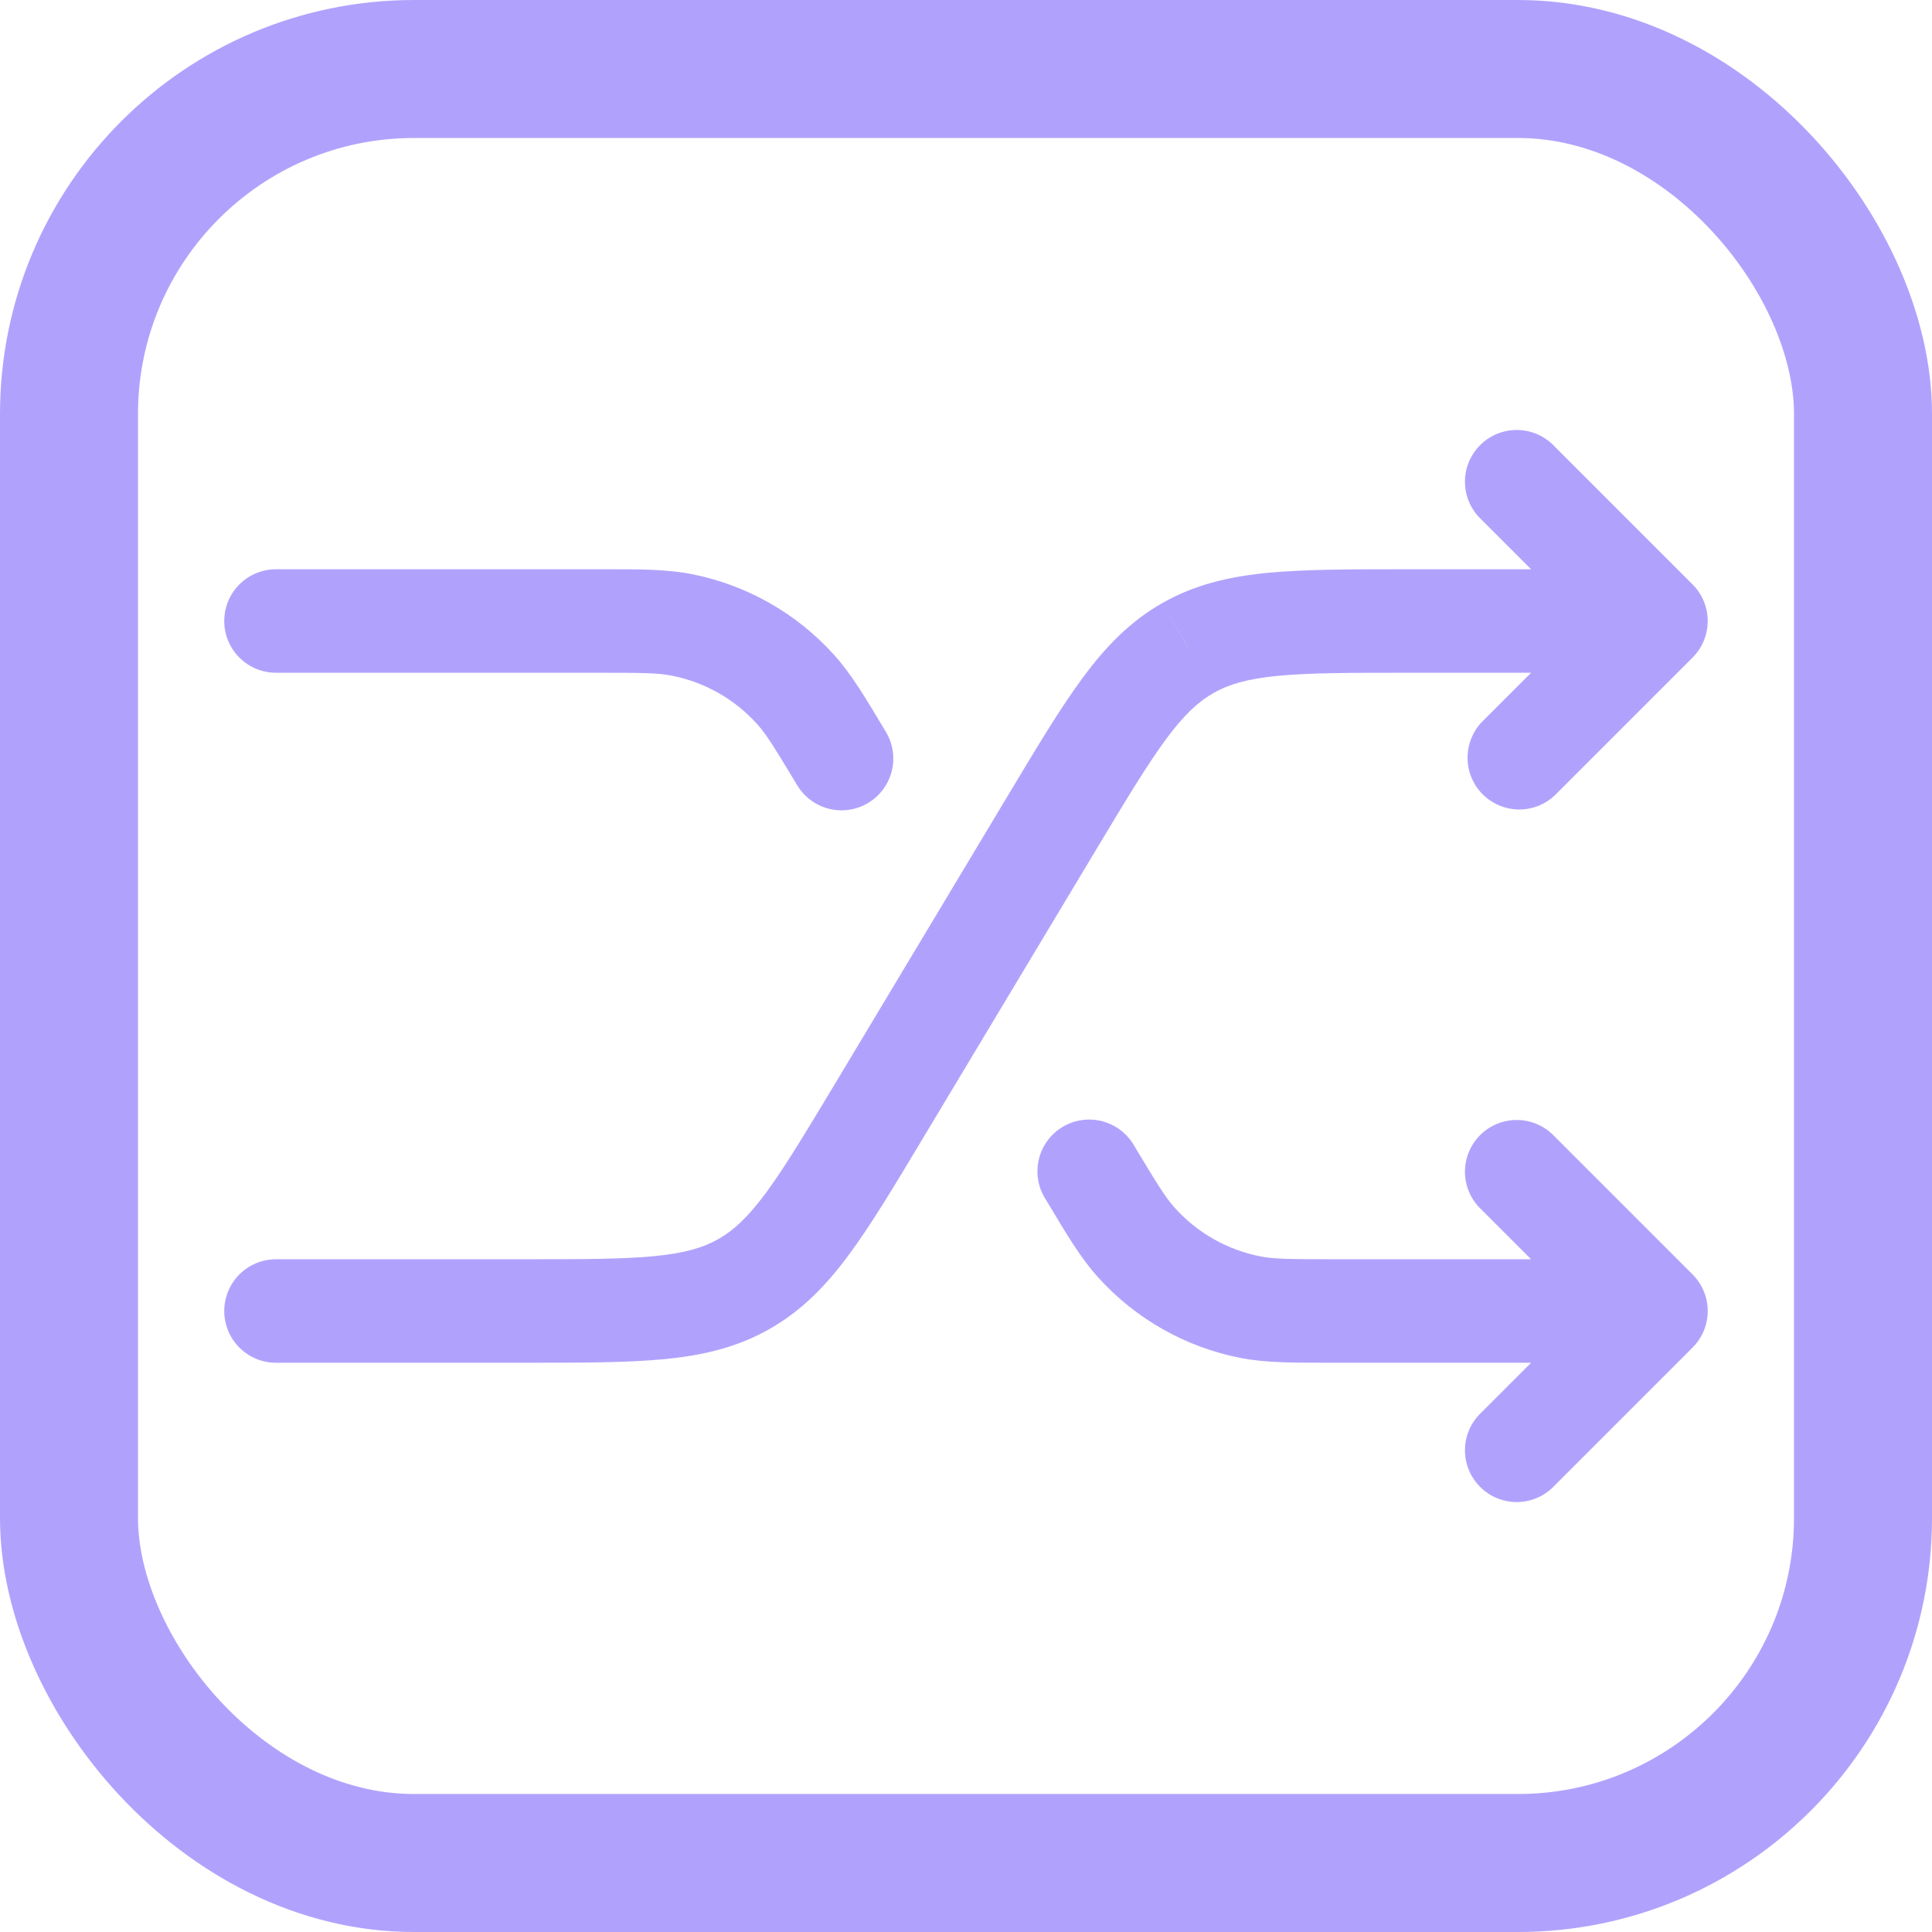<svg width="56" height="56" viewBox="0 0 56 56" fill="none" xmlns="http://www.w3.org/2000/svg">
<path d="M8 36.5C7.602 36.5 7.221 36.658 6.939 36.94C6.658 37.221 6.5 37.602 6.5 38C6.5 38.398 6.658 38.78 6.939 39.061C7.221 39.342 7.602 39.5 8 39.5V36.5ZM48 18L49.06 19.06C49.341 18.779 49.499 18.398 49.499 18C49.499 17.603 49.341 17.222 49.06 16.94L48 18ZM42.94 20.94C42.675 21.225 42.531 21.601 42.538 21.989C42.544 22.378 42.702 22.749 42.977 23.024C43.252 23.298 43.622 23.456 44.011 23.463C44.4 23.47 44.776 23.325 45.06 23.06L42.94 20.94ZM45.06 12.94C44.923 12.793 44.757 12.675 44.573 12.593C44.389 12.511 44.19 12.467 43.989 12.463C43.788 12.46 43.588 12.497 43.401 12.572C43.214 12.648 43.044 12.76 42.902 12.902C42.76 13.045 42.647 13.214 42.572 13.401C42.496 13.588 42.459 13.788 42.463 13.989C42.466 14.191 42.511 14.389 42.592 14.573C42.674 14.757 42.793 14.923 42.94 15.06L45.06 12.94ZM34.44 18.78L33.702 17.474L34.442 18.778L34.44 18.78ZM8 39.5H15.206V36.5H8V39.5ZM26.78 32.946L31.79 24.598L29.218 23.054L24.21 31.402L26.78 32.946ZM40.794 19.5H48V16.5H40.794V19.5ZM46.94 16.94L42.94 20.94L45.06 23.06L49.06 19.06L46.94 16.94ZM49.06 16.94L45.06 12.94L42.94 15.06L46.94 19.06L49.06 16.94ZM31.79 24.598C32.658 23.15 33.258 22.158 33.802 21.42C34.328 20.71 34.738 20.334 35.18 20.084L33.702 17.474C32.768 18.002 32.062 18.728 31.392 19.634C30.74 20.514 30.056 21.656 29.218 23.054L31.79 24.598ZM40.794 16.5C39.164 16.5 37.834 16.5 36.744 16.604C35.62 16.714 34.636 16.944 33.702 17.474L35.18 20.084C35.62 19.834 36.154 19.676 37.034 19.59C37.946 19.502 39.106 19.5 40.794 19.5V16.5ZM15.206 39.5C16.836 39.5 18.166 39.5 19.256 39.396C20.38 39.286 21.364 39.056 22.298 38.526L20.82 35.916C20.38 36.166 19.846 36.324 18.966 36.41C18.054 36.498 16.894 36.5 15.206 36.5V39.5ZM24.21 31.402C23.34 32.85 22.742 33.842 22.198 34.58C21.672 35.29 21.262 35.666 20.82 35.916L22.298 38.526C23.23 37.998 23.938 37.272 24.608 36.366C25.26 35.486 25.942 34.344 26.78 32.946L24.21 31.402ZM8 16.5C7.602 16.5 7.221 16.658 6.939 16.94C6.658 17.221 6.5 17.602 6.5 18C6.5 18.398 6.658 18.78 6.939 19.061C7.221 19.342 7.602 19.5 8 19.5V16.5ZM48 38L49.06 39.06C49.341 38.779 49.499 38.398 49.499 38C49.499 37.603 49.341 37.222 49.06 36.94L48 38ZM45.06 32.94C44.923 32.793 44.757 32.675 44.573 32.593C44.389 32.511 44.19 32.467 43.989 32.463C43.788 32.46 43.588 32.497 43.401 32.572C43.214 32.648 43.044 32.76 42.902 32.902C42.76 33.045 42.647 33.214 42.572 33.401C42.496 33.588 42.459 33.788 42.463 33.989C42.466 34.191 42.511 34.389 42.592 34.573C42.674 34.757 42.793 34.923 42.94 35.06L45.06 32.94ZM42.94 40.94C42.793 41.078 42.674 41.243 42.592 41.427C42.511 41.611 42.466 41.81 42.463 42.011C42.459 42.213 42.496 42.413 42.572 42.599C42.647 42.786 42.76 42.956 42.902 43.098C43.044 43.241 43.214 43.353 43.401 43.429C43.588 43.504 43.788 43.541 43.989 43.538C44.19 43.534 44.389 43.49 44.573 43.408C44.757 43.326 44.923 43.208 45.06 43.06L42.94 40.94ZM32.886 33.23C32.789 33.053 32.657 32.898 32.499 32.773C32.34 32.648 32.158 32.556 31.963 32.503C31.769 32.45 31.565 32.438 31.365 32.465C31.165 32.493 30.973 32.56 30.8 32.664C30.627 32.768 30.476 32.905 30.358 33.069C30.239 33.232 30.154 33.417 30.109 33.614C30.064 33.81 30.058 34.014 30.093 34.213C30.129 34.412 30.204 34.601 30.314 34.77L32.886 33.23ZM19.75 18.112L20.036 16.638L19.75 18.11V18.112ZM23.114 22.772C23.321 23.109 23.652 23.351 24.036 23.445C24.42 23.538 24.826 23.477 25.164 23.274C25.503 23.07 25.748 22.741 25.846 22.358C25.944 21.975 25.886 21.569 25.686 21.228L23.114 22.772ZM8 19.5H17.336V16.5H8V19.5ZM38.664 39.5H48V36.5H38.664V39.5ZM49.06 36.94L45.06 32.94L42.94 35.06L46.94 39.06L49.06 36.94ZM46.94 36.94L42.94 40.94L45.06 43.06L49.06 39.06L46.94 36.94ZM38.664 36.5C37.374 36.5 36.93 36.494 36.538 36.418L35.964 39.362C36.708 39.506 37.494 39.5 38.664 39.5V36.5ZM30.314 34.77C30.914 35.774 31.314 36.452 31.822 37.016L34.052 35.01C33.784 34.712 33.552 34.336 32.886 33.23L30.314 34.77ZM36.538 36.418C35.578 36.231 34.706 35.737 34.052 35.01L31.822 37.016C32.911 38.227 34.365 39.051 35.964 39.362L36.538 36.418ZM17.336 19.5C18.626 19.5 19.07 19.506 19.462 19.582L20.036 16.638C19.292 16.494 18.506 16.5 17.336 16.5V19.5ZM25.686 21.228C25.086 20.224 24.686 19.548 24.178 18.984L21.948 20.99C22.216 21.288 22.448 21.666 23.114 22.772L25.686 21.228ZM19.462 19.582C20.422 19.77 21.294 20.262 21.948 20.99L24.178 18.984C23.089 17.773 21.635 16.95 20.036 16.638L19.462 19.582Z" fill="#B0A2FC"/>
<rect x="2" y="2" width="52" height="52" rx="10" stroke="#B0A2FC" stroke-width="4"/>
</svg>
